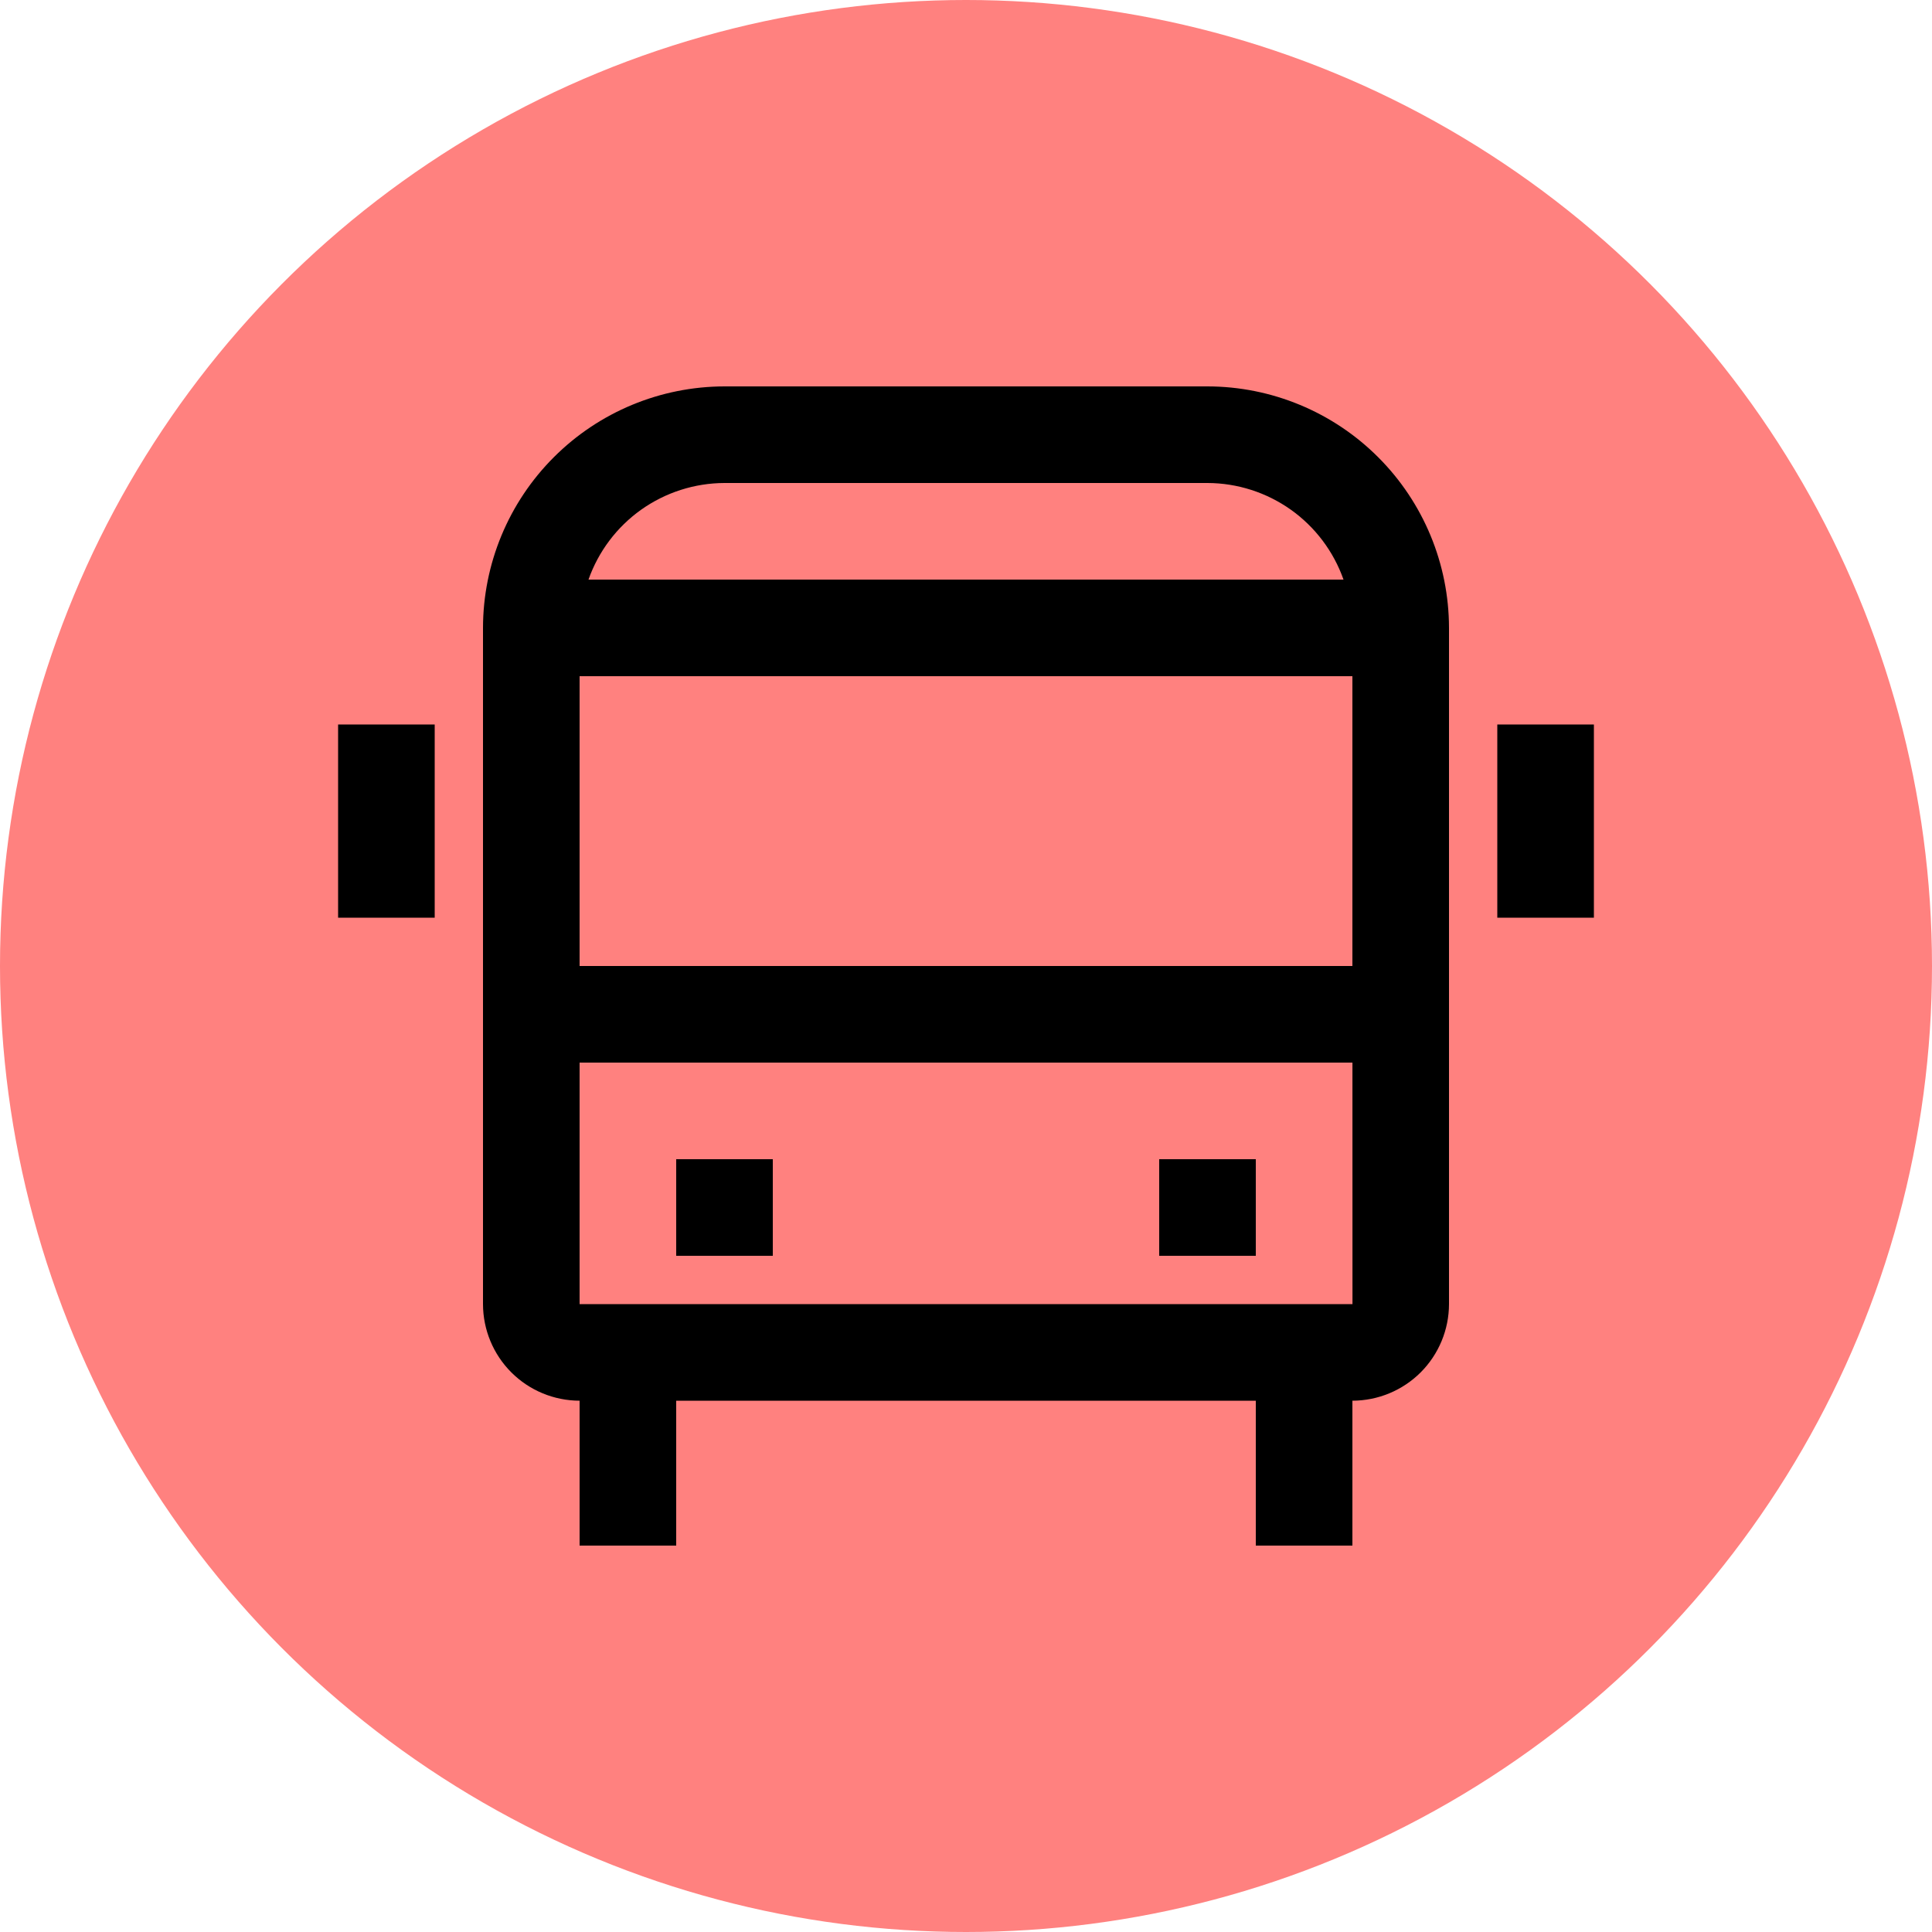 <svg width="50" height="50" viewBox="0 0 50 50" fill="none" xmlns="http://www.w3.org/2000/svg">
<circle cx="25" cy="25" r="25" fill="#FF817F"/>
<path d="M38.75 18.75H41.25V23.75H38.75V18.75ZM8.75 18.75H11.25V23.75H8.75V18.75ZM30 30H32.5V32.5H30V30ZM17.5 30H20V32.5H17.5V30Z" fill="black"/>
<path d="M31.25 10H18.75C17.093 10.002 15.504 10.661 14.333 11.833C13.161 13.004 12.502 14.593 12.5 16.25V33.75C12.501 34.413 12.764 35.048 13.233 35.517C13.702 35.986 14.337 36.249 15 36.25V40H17.5V36.25H32.5V40H35V36.25C35.663 36.249 36.298 35.985 36.767 35.517C37.235 35.048 37.499 34.413 37.5 33.75V16.25C37.498 14.593 36.839 13.004 35.667 11.833C34.496 10.661 32.907 10.002 31.25 10ZM35 17.5V25H15V17.5H35ZM18.75 12.5H31.25C32.023 12.502 32.776 12.744 33.407 13.191C34.037 13.639 34.513 14.271 34.77 15H15.23C15.487 14.271 15.963 13.639 16.593 13.191C17.224 12.744 17.977 12.502 18.75 12.5ZM15 33.75V27.5H35.001L35.002 33.75H15Z" fill="black"/>
</svg>
